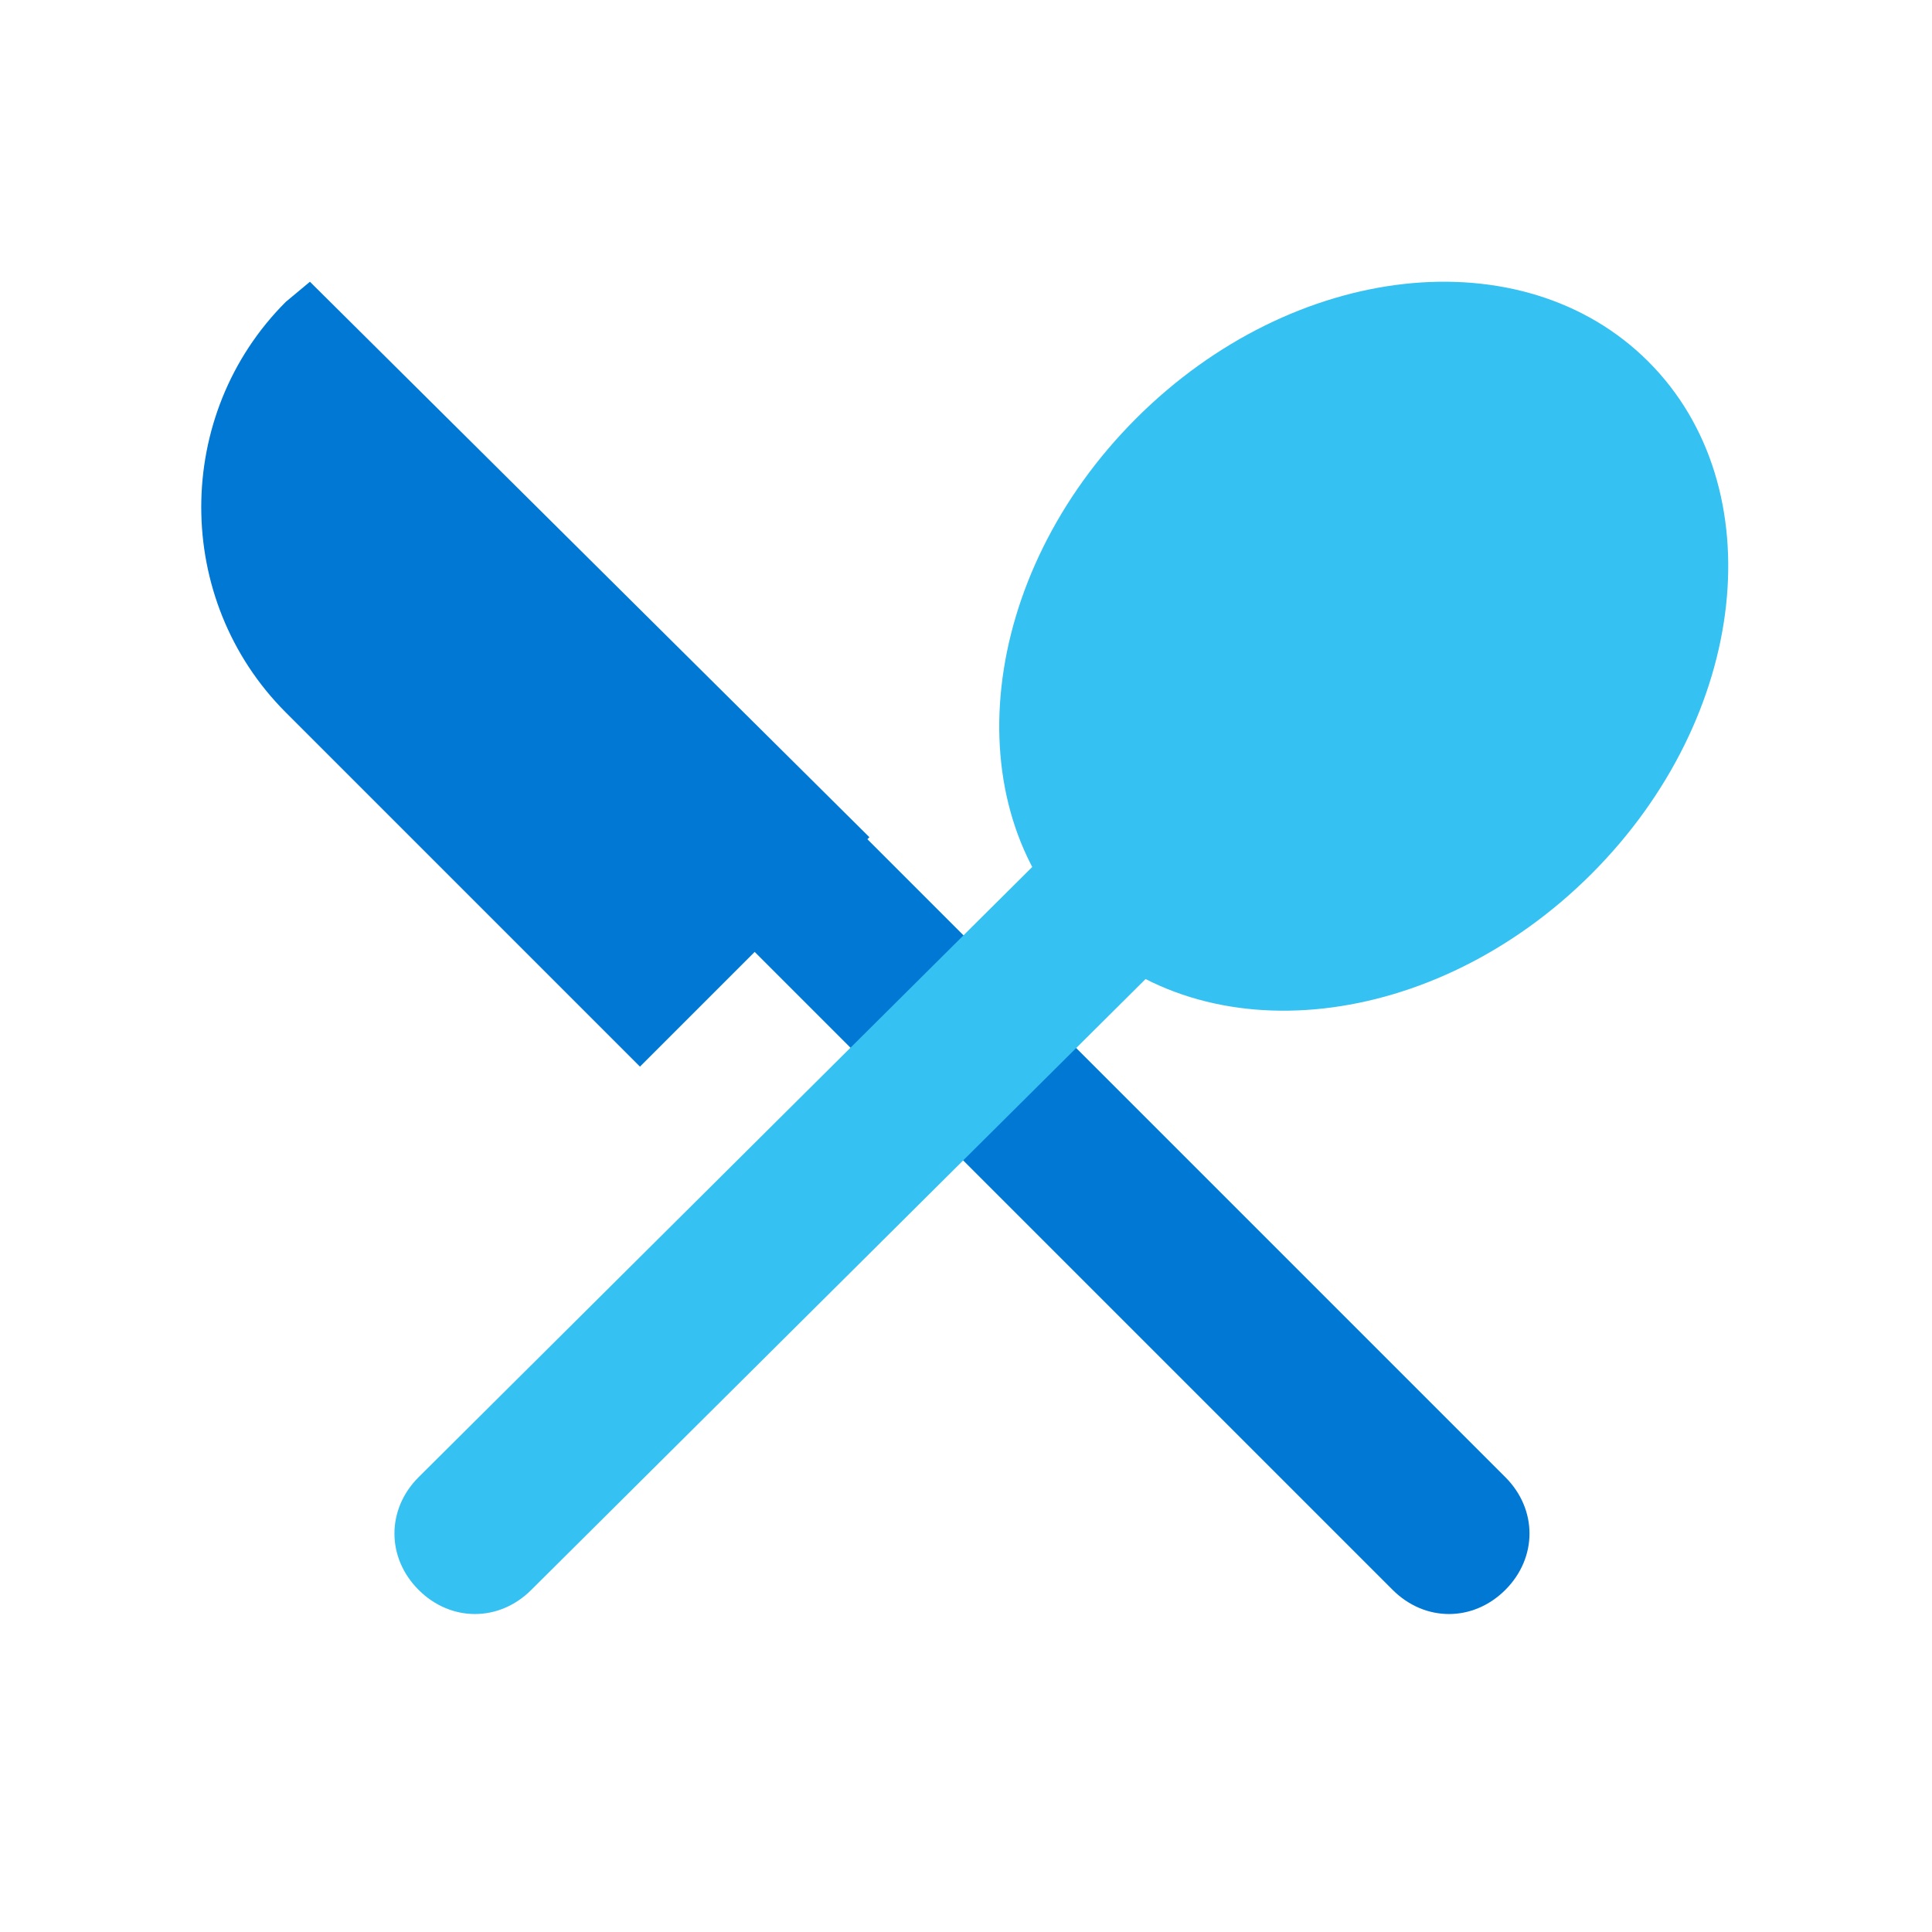 <svg xmlns="http://www.w3.org/2000/svg" viewBox="0 0 48 48" width="300px" height="300px"><path fill="#0078d4" d="M19,18.3l-2.8,2.8l18.4,18.4c0.8,0.8,2,0.8,2.8,0l0,0c0.8-0.8,0.8-2,0-2.8L19,18.3z"/><path fill="#0078d4" d="M15.9,26.5l5.7-5.7L7.7,7L7.1,7.5c-2.8,2.8-2.8,7.4,0,10.2L15.9,26.5z"/><path fill="#35c1f1" d="M31.1,21.7l-2.8-2.8L10.4,36.7c-0.8,0.8-0.8,2,0,2.8l0,0c0.8,0.8,2,0.8,2.8,0L31.1,21.7z"/><path fill="#35c1f1" d="M40.953,8.984c-3.124-3.124-8.823-2.491-12.728,1.414s-4.539,9.604-1.414,12.728	s8.823,2.491,12.728-1.414S44.077,12.108,40.953,8.984z"/></svg>
